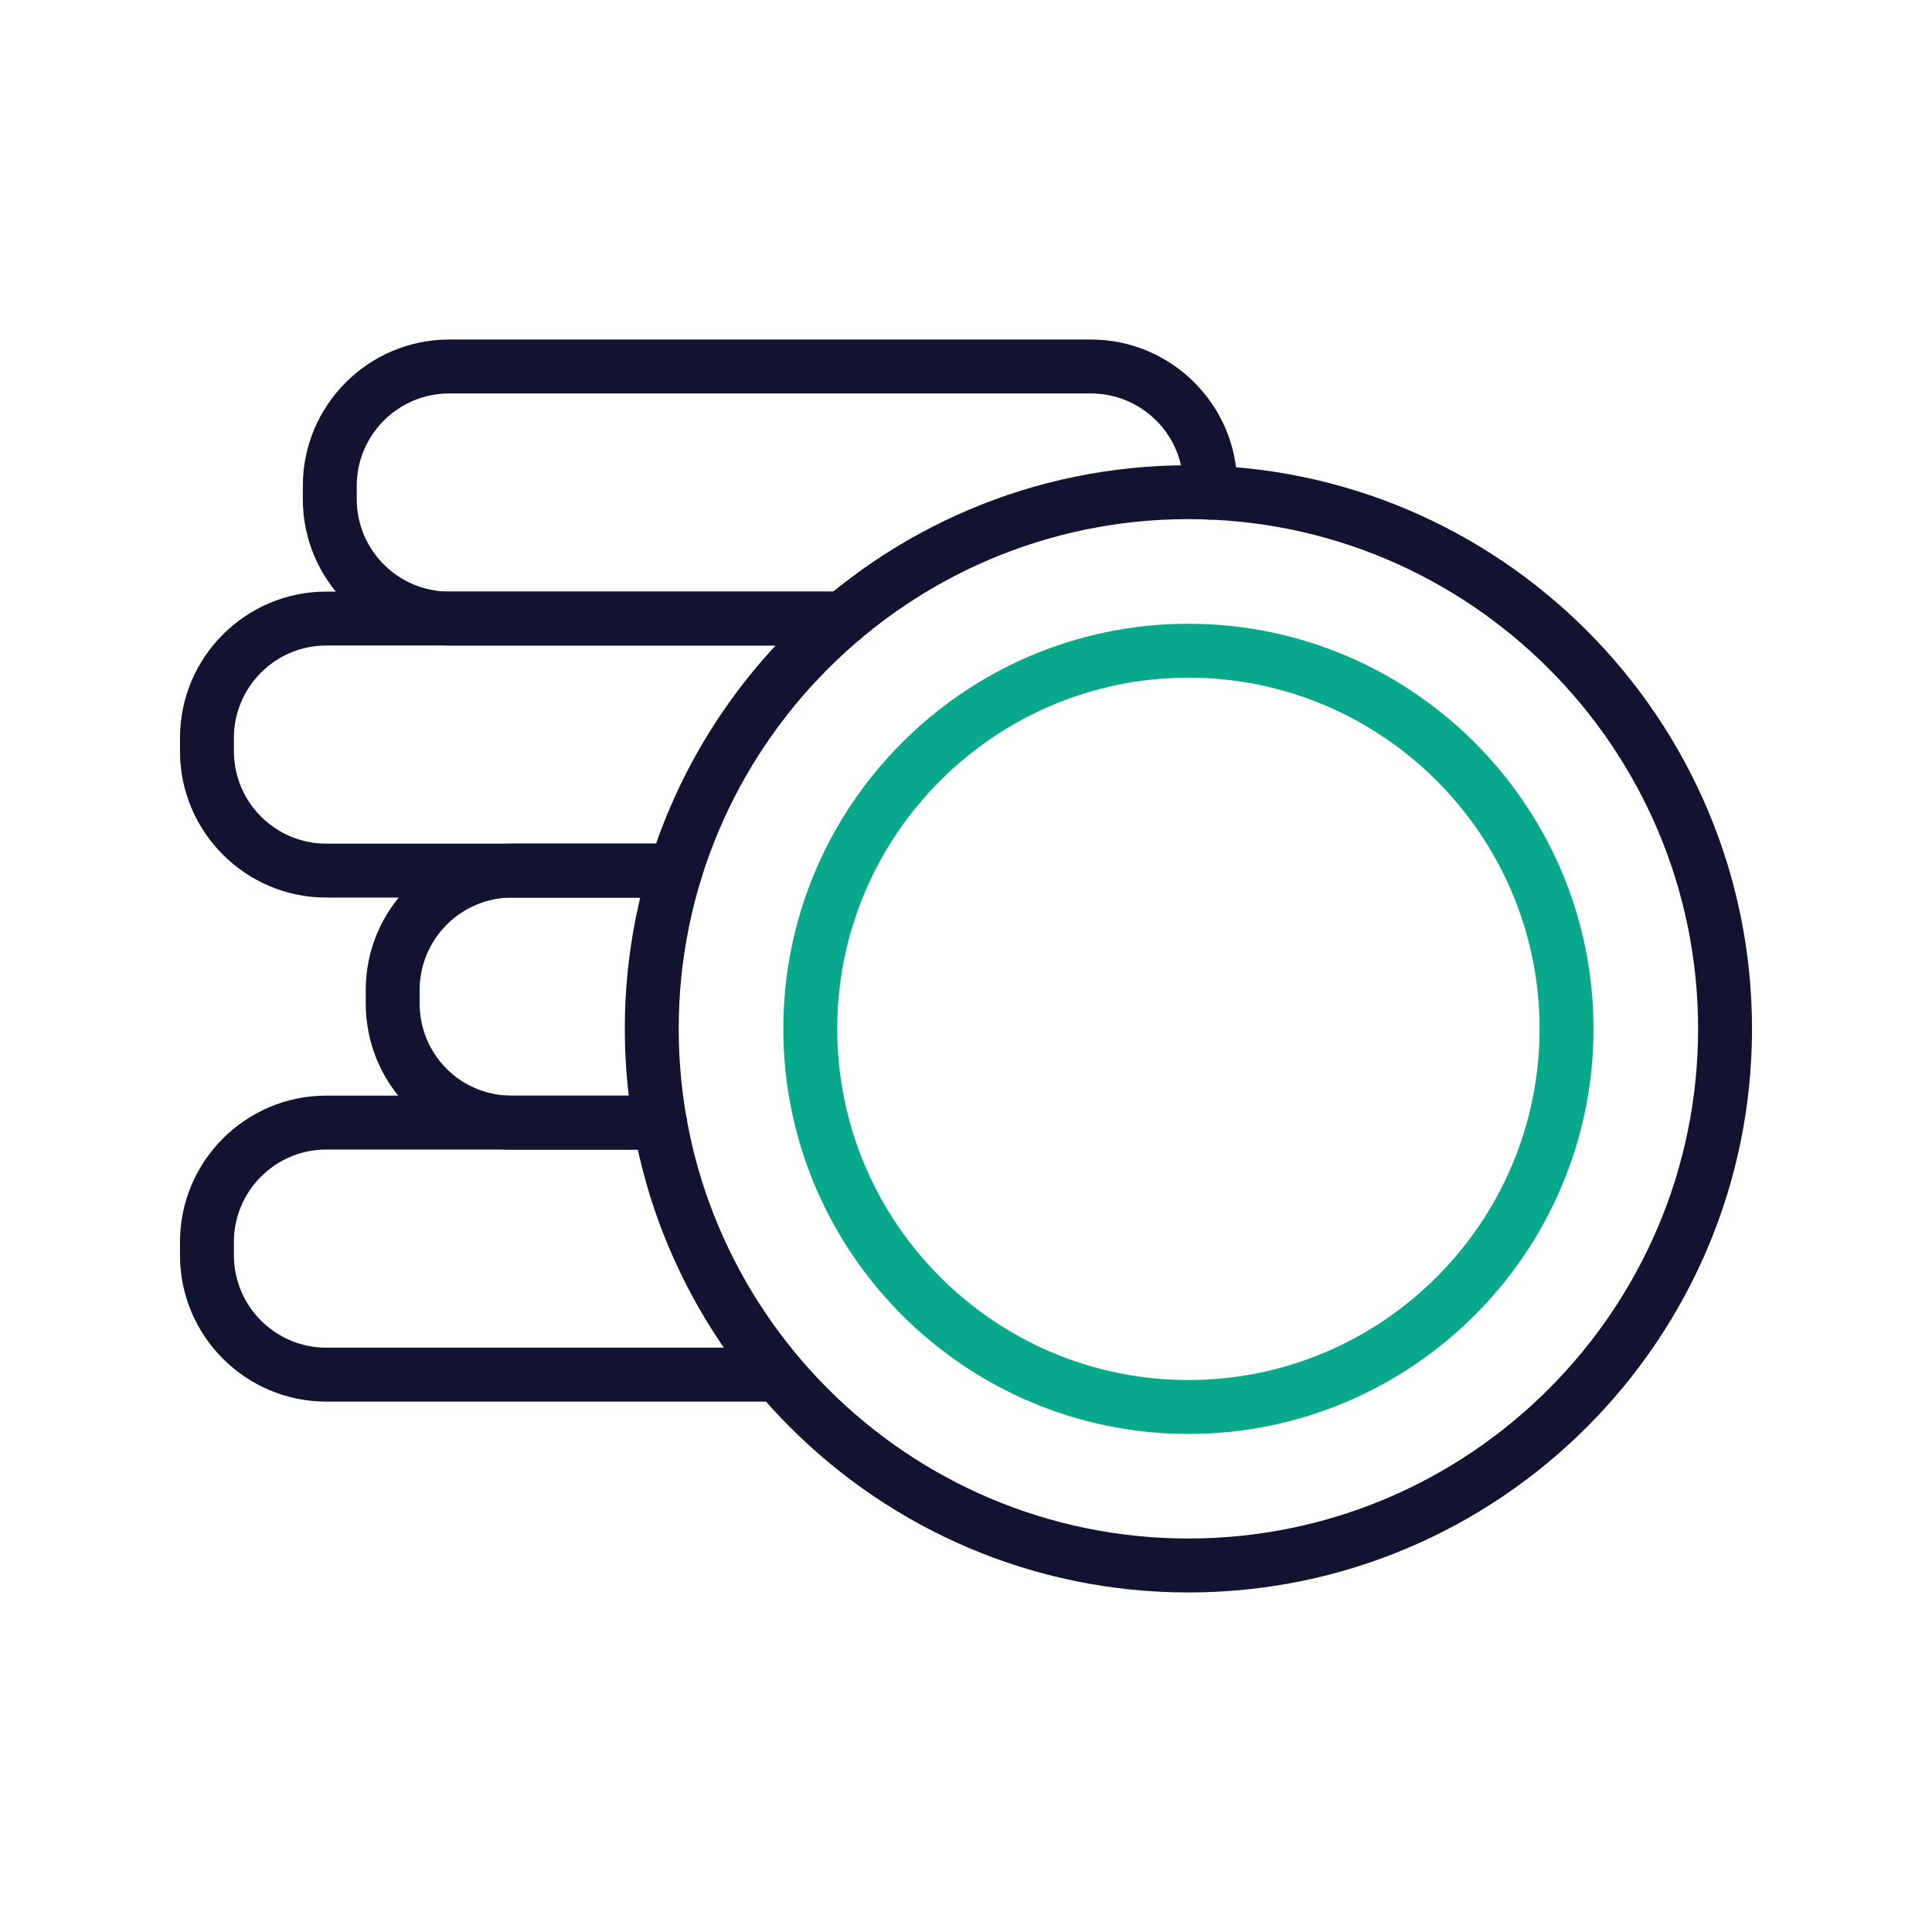 <?xml version="1.0" encoding="utf-8"?>
<!-- Generator: Adobe Illustrator 25.0.1, SVG Export Plug-In . SVG Version: 6.00 Build 0)  -->
<svg version="1.1" id="Layer_1" xmlns="http://www.w3.org/2000/svg" xmlns:xlink="http://www.w3.org/1999/xlink" x="0px" y="0px"
	 viewBox="0 0 430 430" style="enable-background:new 0 0 430 430;" xml:space="preserve">
<style type="text/css">
	.st0{fill:#121331;}
	.st1{fill:#08A88A;}
</style>
<g>
	<path class="st0" d="M187.51,143.67H99.97c-17.96,0-32.57-14.61-32.57-32.57v-2.97c0-17.95,14.61-32.56,32.57-32.56H242.8
		c17.96,0,32.57,14.61,32.57,32.56v1.52c0,3.31-2.69,6-6,6s-6-2.69-6-6v-1.52c0-11.34-9.23-20.56-20.57-20.56H99.97
		c-11.34,0-20.57,9.22-20.57,20.56v2.97c0,11.34,9.23,20.57,20.57,20.57h87.54c3.31,0,6,2.69,6,6S190.82,143.67,187.51,143.67z"/>
	<path class="st0" d="M150.33,199.77H72.62c-17.95,0-32.56-14.61-32.56-32.57v-2.96c0-17.96,14.61-32.57,32.56-32.57h114.89
		c3.31,0,6,2.69,6,6s-2.69,6-6,6H72.62c-11.34,0-20.56,9.23-20.56,20.57v2.96c0,11.34,9.22,20.57,20.56,20.57h77.71
		c3.31,0,6,2.69,6,6S153.64,199.77,150.33,199.77z"/>
	<path class="st0" d="M146.88,255.87h-32.91c-0.37,0-0.75-0.01-1.12-0.02c-17.63-0.58-31.45-14.88-31.45-32.55v-2.96
		c0-17.96,14.61-32.57,32.57-32.57h36.36c3.31,0,6,2.69,6,6s-2.69,6-6,6h-36.36c-11.34,0-20.57,9.23-20.57,20.57v2.96
		c0,11.16,8.72,20.19,19.86,20.55c0.25,0.01,0.48,0.02,0.71,0.02h32.91c3.31,0,6,2.69,6,6S150.19,255.87,146.88,255.87z"/>
	<path class="st0" d="M173.16,311.95H72.62c-17.95,0-32.56-14.61-32.56-32.57v-2.96c0-17.96,14.61-32.57,32.56-32.57h74.25
		c3.31,0,6,2.69,6,6s-2.69,6-6,6H72.62c-11.34,0-20.56,9.23-20.56,20.57v2.96c0,11.34,9.22,20.57,20.56,20.57h100.54
		c3.31,0,6,2.69,6,6S176.47,311.95,173.16,311.95z"/>
	<path class="st0" d="M264.5,354.43c-69.17,0-125.44-56.27-125.44-125.44c0-69.17,56.27-125.44,125.44-125.44
		c69.17,0,125.44,56.27,125.44,125.44C389.94,298.16,333.67,354.43,264.5,354.43z M264.5,115.54
		c-62.55,0-113.44,50.89-113.44,113.44s50.89,113.44,113.44,113.44s113.44-50.89,113.44-113.44S327.05,115.54,264.5,115.54z"/>
	<path class="st1" d="M264.5,319.15c-49.71,0-90.16-40.45-90.16-90.16c0-49.71,40.45-90.16,90.16-90.16
		c49.71,0,90.16,40.45,90.16,90.16C354.66,278.7,314.21,319.15,264.5,319.15z M264.5,150.83c-43.1,0-78.16,35.06-78.16,78.16
		c0,43.1,35.06,78.16,78.16,78.16c43.1,0,78.16-35.06,78.16-78.16C342.66,185.89,307.59,150.83,264.5,150.83z"/>
</g>
</svg>
